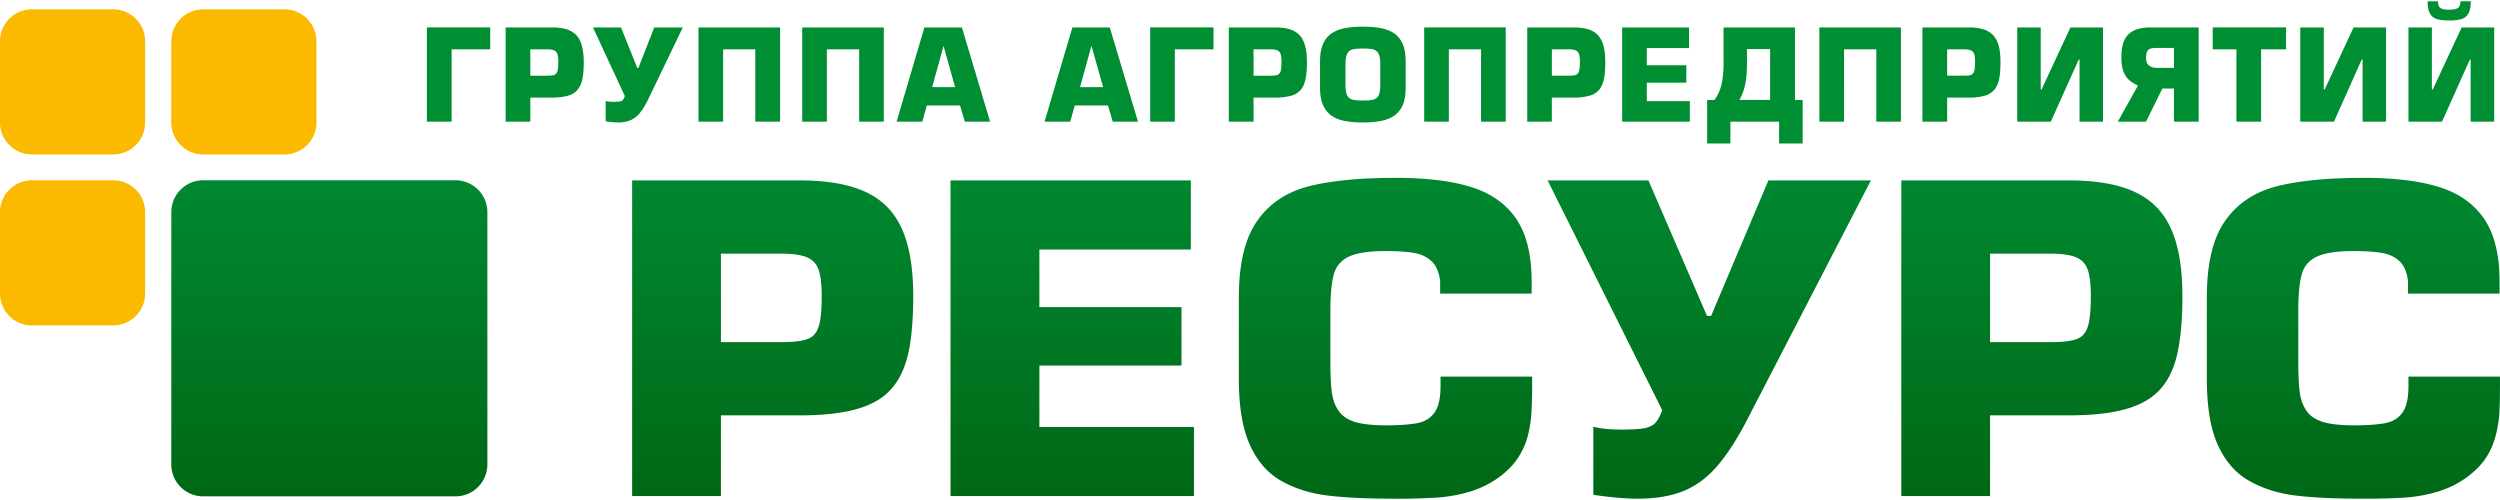 <svg xmlns="http://www.w3.org/2000/svg" width="150" height="30" viewBox="0 0 150 30"><defs><linearGradient id="a" x1="50%" x2="50%" y1="100%" y2="0%"><stop offset=".13%" stop-color="#006816"/><stop offset="100%" stop-color="#008831"/></linearGradient><linearGradient id="b" x1="50.001%" x2="50.001%" y1="99.996%" y2="-.004%"><stop offset=".13%" stop-color="#006816"/><stop offset="100%" stop-color="#008831"/></linearGradient></defs><g fill="none" fill-rule="evenodd"><path fill="url(#a)" d="M29.242 27.869a1.912 1.912 0 0 1-1.913 1.912H12.191a1.912 1.912 0 0 1-1.913-1.912V12.73c0-1.057.856-1.913 1.913-1.913H27.33c1.056 0 1.913.856 1.913 1.913v15.138h-.001z"/><path fill="#FBBA00" d="M18.986 7.354a1.916 1.916 0 0 1-1.918 1.913h-4.873a1.915 1.915 0 0 1-1.916-1.913v-4.88c0-1.057.858-1.914 1.916-1.914h4.873c1.06 0 1.918.856 1.918 1.913v4.881zM8.707 17.612a1.916 1.916 0 0 1-1.917 1.913H1.917A1.916 1.916 0 0 1 0 17.612V12.73c0-1.056.859-1.913 1.917-1.913H6.79c1.059 0 1.917.856 1.917 1.913v4.882zm0-10.258A1.916 1.916 0 0 1 6.79 9.267H1.917A1.916 1.916 0 0 1 0 7.354v-4.88C0 1.416.859.56 1.917.56H6.79c1.059 0 1.917.856 1.917 1.913v4.881z"/><path fill="url(#b)" d="M62.363 21.933h8.526v-3.507h-8.526V14.97h9.088v-4.146h-14.42v18.94h14.607V25.62h-9.275v-3.686zm82.144.663v.55c0 .72-.11 1.246-.341 1.583-.225.335-.564.553-1.01.65-.445.091-1.092.142-1.931.142-.792 0-1.407-.07-1.849-.204-.444-.14-.774-.358-.982-.662a2.464 2.464 0 0 1-.408-1.121c-.06-.453-.088-1.09-.088-1.93v-2.95c0-.99.07-1.725.213-2.213.137-.483.443-.833.91-1.047.467-.218 1.205-.33 2.204-.33.72 0 1.29.042 1.72.117.422.075.77.244 1.042.508.27.26.434.656.494 1.2v.729h5.493v-.73c0-1.586-.305-2.826-.91-3.736-.61-.901-1.5-1.544-2.688-1.92-1.182-.374-2.704-.561-4.556-.561-2.177 0-3.925.175-5.257.517-1.325.353-2.35 1.044-3.073 2.089-.726 1.04-1.08 2.567-1.08 4.573v4.89c0 1.672.222 3 .666 3.974.455.986 1.091 1.705 1.918 2.162.825.455 1.76.744 2.801.863 1.04.126 2.38.183 4.024.183 1.014 0 1.856-.023 2.513-.07a8.885 8.885 0 0 0 1.987-.37 5.779 5.779 0 0 0 1.839-.957c.444-.355.793-.726 1.043-1.121a4.53 4.53 0 0 0 .537-1.257c.118-.448.188-.886.223-1.324.024-.43.038-.99.038-1.675v-.551h-5.492v-.001zm-19.237-3.002c-.118.37-.333.622-.653.742-.321.127-.84.19-1.56.19h-3.653V15.22h3.652c.685 0 1.199.08 1.538.232.34.149.563.405.678.755.117.36.178.877.178 1.56 0 .85-.061 1.458-.18 1.828zm4.127-7.16c-.535-.55-1.227-.953-2.094-1.215-.867-.262-1.927-.395-3.177-.395h-10.048v18.94h5.325v-4.843h4.723c1.393 0 2.545-.125 3.424-.378.888-.247 1.571-.643 2.062-1.186.489-.54.835-1.26 1.032-2.161.198-.897.3-2.043.3-3.43 0-1.245-.126-2.308-.376-3.19-.252-.887-.637-1.596-1.171-2.142zm-26.732 6.523h-.244l-3.515-8.134h-6.05l6.878 13.79c-.13.35-.266.6-.414.759-.141.155-.362.259-.65.32-.293.05-.73.083-1.313.083-.799 0-1.385-.061-1.758-.177v4.09c1.023.153 1.91.233 2.671.233 1.058 0 1.955-.151 2.693-.44.731-.292 1.39-.76 1.976-1.412.58-.65 1.164-1.525 1.753-2.62l7.564-14.626h-6.152l-3.439 8.134zm-16.233 4.19c0 .719-.113 1.245-.342 1.582-.229.335-.563.553-1.012.65-.444.091-1.089.142-1.926.142-.791 0-1.411-.07-1.858-.204-.433-.14-.762-.358-.974-.662-.219-.306-.35-.679-.41-1.121-.063-.453-.087-1.09-.087-1.93v-2.95c0-.99.073-1.725.21-2.213a1.61 1.61 0 0 1 .911-1.047c.467-.218 1.203-.33 2.208-.33.717 0 1.287.042 1.714.117a1.95 1.95 0 0 1 1.043.508c.273.26.437.656.5 1.2v.729h5.49v-.73c0-1.586-.306-2.826-.91-3.736-.609-.901-1.505-1.544-2.687-1.92-1.187-.374-2.708-.561-4.563-.561-2.17 0-3.925.175-5.253.517-1.325.353-2.35 1.044-3.07 2.089-.723 1.04-1.085 2.567-1.085 4.573v4.89c0 1.672.222 3 .673 3.974.447.986 1.087 1.705 1.912 2.162.825.455 1.762.744 2.804.863 1.04.126 2.384.183 4.02.183a36.62 36.62 0 0 0 2.516-.07 8.858 8.858 0 0 0 1.988-.37 5.817 5.817 0 0 0 1.842-.957c.445-.355.79-.726 1.038-1.121.249-.398.43-.812.546-1.257a6.93 6.93 0 0 0 .21-1.324c.029-.43.048-.99.048-1.675v-.551h-5.495v.55h-.001zm-37.314-3.553c-.112.37-.332.622-.654.742-.318.127-.839.19-1.563.19h-3.646V15.22h3.646c.691 0 1.205.08 1.544.232.338.149.563.405.68.755.119.36.178.877.178 1.56-.001.85-.06 1.458-.185 1.828zm4.128-7.16c-.529-.55-1.229-.953-2.093-1.215-.87-.262-1.924-.395-3.181-.395H37.928v18.94h5.327v-4.843h4.717c1.402 0 2.549-.125 3.428-.378.889-.247 1.574-.643 2.059-1.186.49-.54.835-1.26 1.04-2.161.195-.897.296-2.043.296-3.43 0-1.245-.13-2.308-.375-3.19-.253-.887-.642-1.596-1.174-2.142z"/><path fill="#008E33" d="M27.097 7.3V2.96h2.316V1.645h-3.799V7.3zm4.721-2.758h1.01c.2 0 .35-.016.438-.053a.336.336 0 0 0 .182-.22c.032-.117.049-.298.049-.55 0-.207-.017-.357-.049-.462a.342.342 0 0 0-.19-.23c-.095-.044-.232-.068-.43-.068h-1.01v1.583zm0 2.759h-1.481V1.646h2.792c.347 0 .641.042.882.117.24.08.433.2.584.363.145.163.254.375.323.64a3.7 3.7 0 0 1 .107.952c0 .416-.028.758-.083 1.026a1.427 1.427 0 0 1-.29.64c-.13.166-.323.285-.57.357-.25.072-.562.115-.953.115h-1.31v1.445zm3.761-5.655h1.681l.977 2.428h.067l.951-2.428h1.712l-2.1 4.366a4.04 4.04 0 0 1-.488.782 1.524 1.524 0 0 1-.551.422 1.916 1.916 0 0 1-.743.13c-.215 0-.46-.02-.744-.07v-1.22c.103.036.26.052.488.052.162 0 .284-.009.365-.024.08-.016.145-.042.182-.093a.721.721 0 0 0 .113-.229l-1.91-4.115zm11.227 0V7.3h-1.488V2.96h-1.93V7.3h-1.48V1.646zm6.223 0V7.3h-1.48V2.96h-1.937V7.3h-1.48V1.646zm4.276 3.58l-.685-2.448h-.014l-.675 2.448h1.374zm.3 1.101H55.61l-.272.974h-1.542l1.666-5.655h2.253l1.69 5.655h-1.513l-.289-.974zm8.583-1.101l-.692-2.448h-.018l-.673 2.448h1.383zm.291 1.101h-1.992l-.276.974h-1.538l1.669-5.655h2.245L68.279 7.3h-1.513l-.287-.974zm4.011.973V2.96h2.318V1.645h-3.797V7.3zm4.723-2.758h1.011c.2 0 .348-.016.434-.053a.356.356 0 0 0 .183-.22c.035-.117.049-.298.049-.55a1.55 1.55 0 0 0-.049-.462.368.368 0 0 0-.185-.23 1.12 1.12 0 0 0-.432-.068h-1.011v1.583zm0 2.759h-1.484V1.646h2.793c.349 0 .645.042.884.117.242.08.435.2.582.363.148.163.255.375.323.64.07.263.106.578.106.952 0 .416-.026.758-.084 1.026-.056.268-.15.482-.284.64a1.118 1.118 0 0 1-.572.357 3.483 3.483 0 0 1-.954.116h-1.31V7.3zm6.561-1.271c.277 0 .491-.019.635-.056a.497.497 0 0 0 .307-.255c.067-.132.1-.335.1-.61V3.832c0-.21-.022-.377-.059-.495a.496.496 0 0 0-.173-.277.669.669 0 0 0-.307-.122 4.467 4.467 0 0 0-.503-.027c-.28 0-.498.023-.634.057a.463.463 0 0 0-.307.255c-.067.13-.101.329-.104.609v1.277c.003.276.038.478.102.61a.5.5 0 0 0 .309.255c.136.037.354.057.634.057m0 1.317a5.54 5.54 0 0 1-1.074-.09 2.135 2.135 0 0 1-.792-.306 1.489 1.489 0 0 1-.521-.636c-.123-.275-.185-.625-.185-1.048V3.676c0-.42.062-.774.185-1.042.122-.282.294-.49.521-.64a2.13 2.13 0 0 1 .792-.305 5.664 5.664 0 0 1 1.074-.087c.403 0 .765.028 1.07.087.305.058.57.158.794.305.22.15.393.358.523.64.119.268.178.623.178 1.042v1.592c0 .423-.059.773-.178 1.048-.123.273-.297.48-.523.636a2.13 2.13 0 0 1-.794.306 5.63 5.63 0 0 1-1.07.09m8.569-5.702V7.3h-1.48V2.96h-1.932V7.3h-1.48V1.646zm2.767 2.896h1.02c.199 0 .343-.016.434-.053a.343.343 0 0 0 .178-.22c.036-.117.052-.298.052-.55 0-.207-.016-.357-.052-.462a.347.347 0 0 0-.188-.23 1.082 1.082 0 0 0-.425-.068h-1.018v1.583zm0 2.759h-1.475V1.646h2.787c.353 0 .643.042.886.117.241.08.438.2.58.363.148.163.256.375.325.64.07.263.104.578.104.952 0 .416-.023.758-.082 1.026-.057.268-.149.482-.287.64a1.112 1.112 0 0 1-.573.357 3.447 3.447 0 0 1-.954.116H93.11V7.3zm5.698-4.417v1.033h2.372V4.96h-2.372v1.106h2.582V7.3h-4.06V1.646h4.01v1.238zm6.008.06l.004.773c0 .37-.013.684-.046.957-.03.27-.083.51-.149.724-.066.206-.153.41-.26.6h1.843V2.945h-1.392zM102.866 6a2.46 2.46 0 0 0 .317-.582c.083-.212.14-.46.177-.749a7.27 7.27 0 0 0 .054-1.037V1.646h4.284V6h.46v2.609h-1.412V7.3h-2.921v1.306h-1.396V6h.437zm11.189-4.354V7.3h-1.476V2.96h-1.937V7.3h-1.48V1.646zm2.774 2.896h1.009c.204 0 .348-.016.435-.053a.359.359 0 0 0 .181-.22c.037-.117.05-.298.05-.55 0-.207-.013-.357-.05-.462a.364.364 0 0 0-.191-.23c-.092-.044-.237-.068-.425-.068h-1.01v1.583zm0 2.759h-1.483V1.646h2.789c.348 0 .642.042.88.117.243.08.439.2.584.363.148.163.26.375.327.64.069.263.103.578.103.952 0 .416-.028.758-.081 1.026-.06.268-.152.482-.29.64a1.14 1.14 0 0 1-.569.357 3.472 3.472 0 0 1-.954.116h-1.306V7.3zm4.207-5.655h1.407v3.722h.051l1.731-3.722h1.954V7.3h-1.407V3.576h-.051L123.049 7.3h-2.013zm9.404 2.427h-1c-.449 0-.678-.197-.678-.59 0-.232.043-.397.13-.482.081-.083.234-.123.452-.123h1.095v1.195zm0 3.228h1.482V1.646h-2.845c-.438 0-.789.06-1.05.192-.264.13-.451.32-.571.584-.115.26-.173.6-.173 1.01 0 .305.03.565.1.781.067.217.167.393.313.54.144.142.337.27.582.378l-1.21 2.17h1.694l.98-1.99h.697v1.99zm5.225-4.341V7.3h-1.48V2.96h-1.423V1.645h4.401V2.96zm2.353-1.314h1.41v3.722h.051l1.736-3.722h1.948V7.3h-1.407V3.576h-.054L140.038 7.3h-2.02zM146.28.079c0 .198.049.329.146.4.097.067.275.103.525.103.255 0 .423-.037.524-.104.098-.068.15-.201.15-.4h.625c0 .325-.052.573-.152.739a.703.703 0 0 1-.424.333 2.65 2.65 0 0 1-.723.078c-.302 0-.543-.024-.722-.078a.724.724 0 0 1-.43-.333c-.095-.17-.143-.414-.143-.738h.624zm-1.773 1.567h1.405v3.722h.054l1.733-3.722h1.952v5.655h-1.412V3.576h-.049l-1.668 3.725h-2.015V1.646z"/></g></svg>